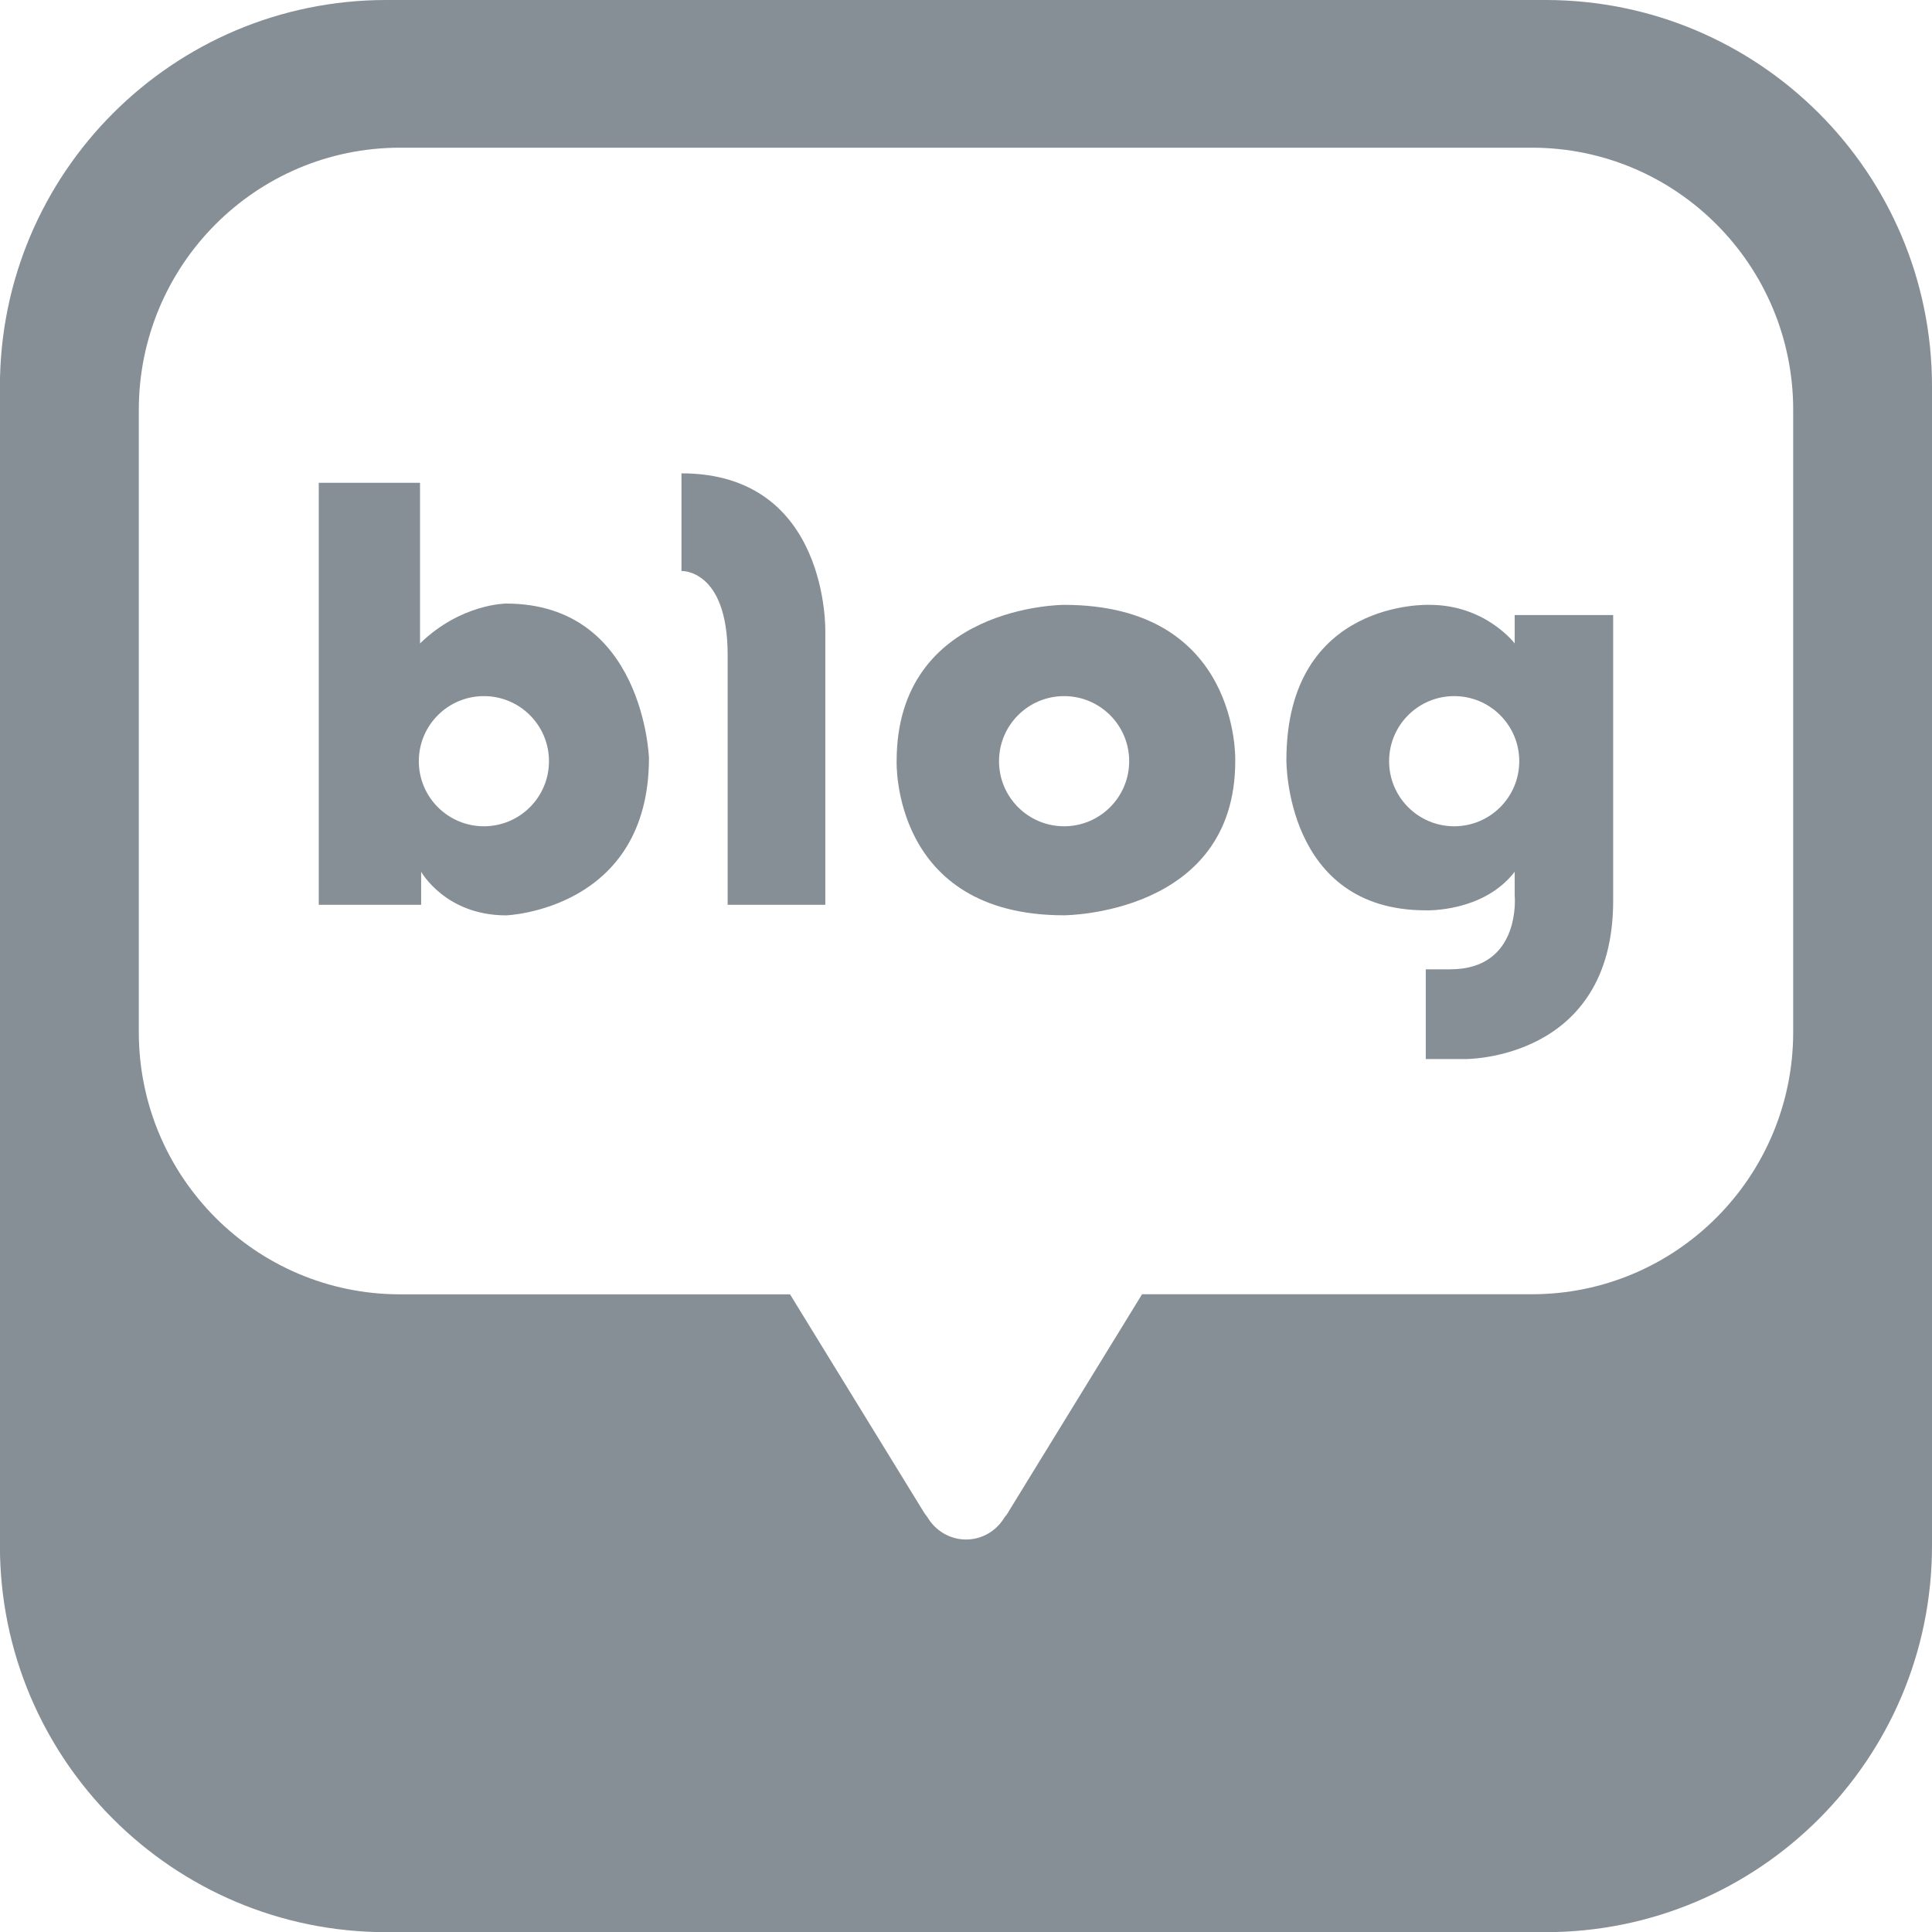<?xml version="1.0" encoding="utf-8"?>
<!-- Generator: Adobe Illustrator 17.0.0, SVG Export Plug-In . SVG Version: 6.00 Build 0)  -->
<!DOCTYPE svg PUBLIC "-//W3C//DTD SVG 1.1//EN" "http://www.w3.org/Graphics/SVG/1.1/DTD/svg11.dtd">
<svg version="1.1" id="Layer_1" xmlns="http://www.w3.org/2000/svg" xmlns:xlink="http://www.w3.org/1999/xlink" x="0px" y="0px"
	 width="24.135px" height="24.136px" viewBox="1.142 -0.375 24.135 24.136" enable-background="new 1.142 -0.375 24.135 24.136"
	 xml:space="preserve">
<g>
	<g>
		<path fill="#868E96" d="M20.449-0.375H5.968c-2.665,0-4.827,2.161-4.827,4.828v14.482c0,2.665,2.161,4.827,4.827,4.827h14.481
			c2.667,0,4.828-2.161,4.828-4.827V4.453C25.277,1.786,23.116-0.375,20.449-0.375z M23.543,12.517c0,1.809-1.462,3.276-3.264,3.276
			h-4.87l-1.662,2.706c0,0-0.014,0.032-0.056,0.081c-0.098,0.165-0.276,0.277-0.481,0.277c-0.206,0-0.386-0.114-0.483-0.28
			c-0.036-0.045-0.054-0.077-0.054-0.077l-1.662-2.706H6.14c-1.803,0-3.264-1.467-3.264-3.276V4.746
			c0-1.809,1.461-3.276,3.264-3.276h14.139c1.802,0,3.264,1.467,3.264,3.276V12.517z"/>
	</g>
	<g>
		<g>
			<path fill="#868E96" d="M7.465,7.165c0,0-0.564,0-1.076,0.498V5.656H5.124v5.272h1.279v-0.413c0,0,0.302,0.545,1.063,0.545
				c0,0,1.783-0.066,1.783-1.967C9.249,9.093,9.183,7.165,7.465,7.165z M7.187,9.947c-0.449,0-0.813-0.364-0.813-0.813
				c0-0.449,0.364-0.813,0.813-0.813C7.636,8.321,8,8.685,8,9.134C8,9.583,7.636,9.947,7.187,9.947z"/>
			<path fill="#868E96" d="M9.655,5.538v1.22c0,0,0.577-0.026,0.577,1.049v3.121h1.22V7.519C11.452,7.519,11.504,5.538,9.655,5.538z
				"/>
			<path fill="#868E96" d="M14.434,7.181c0,0-2.091,0-2.091,1.952c0,0-0.068,1.926,2.091,1.926c0,0,2.139-0.003,2.139-1.926
				C16.573,9.134,16.643,7.181,14.434,7.181z M14.435,9.947c-0.449,0-0.813-0.364-0.813-0.813c0-0.449,0.364-0.813,0.813-0.813
				c0.449,0,0.813,0.364,0.813,0.813C15.248,9.583,14.883,9.947,14.435,9.947z"/>
			<path fill="#868E96" d="M20.064,7.309v0.354c0,0-0.364-0.482-1.062-0.482c0,0-1.79-0.076-1.79,1.939c0,0-0.02,1.877,1.741,1.877
				c0,0,0.718,0.029,1.111-0.482v0.295c0,0,0.089,0.924-0.806,0.924h-0.305v1.121h0.492c0,0,1.849,0.02,1.849-1.977v-3.57H20.064z
				 M19.308,9.947c-0.449,0-0.813-0.364-0.813-0.813c0-0.449,0.364-0.813,0.813-0.813c0.449,0,0.813,0.364,0.813,0.813
				C20.121,9.583,19.757,9.947,19.308,9.947z"/>
		</g>
	</g>
</g>
</svg>
